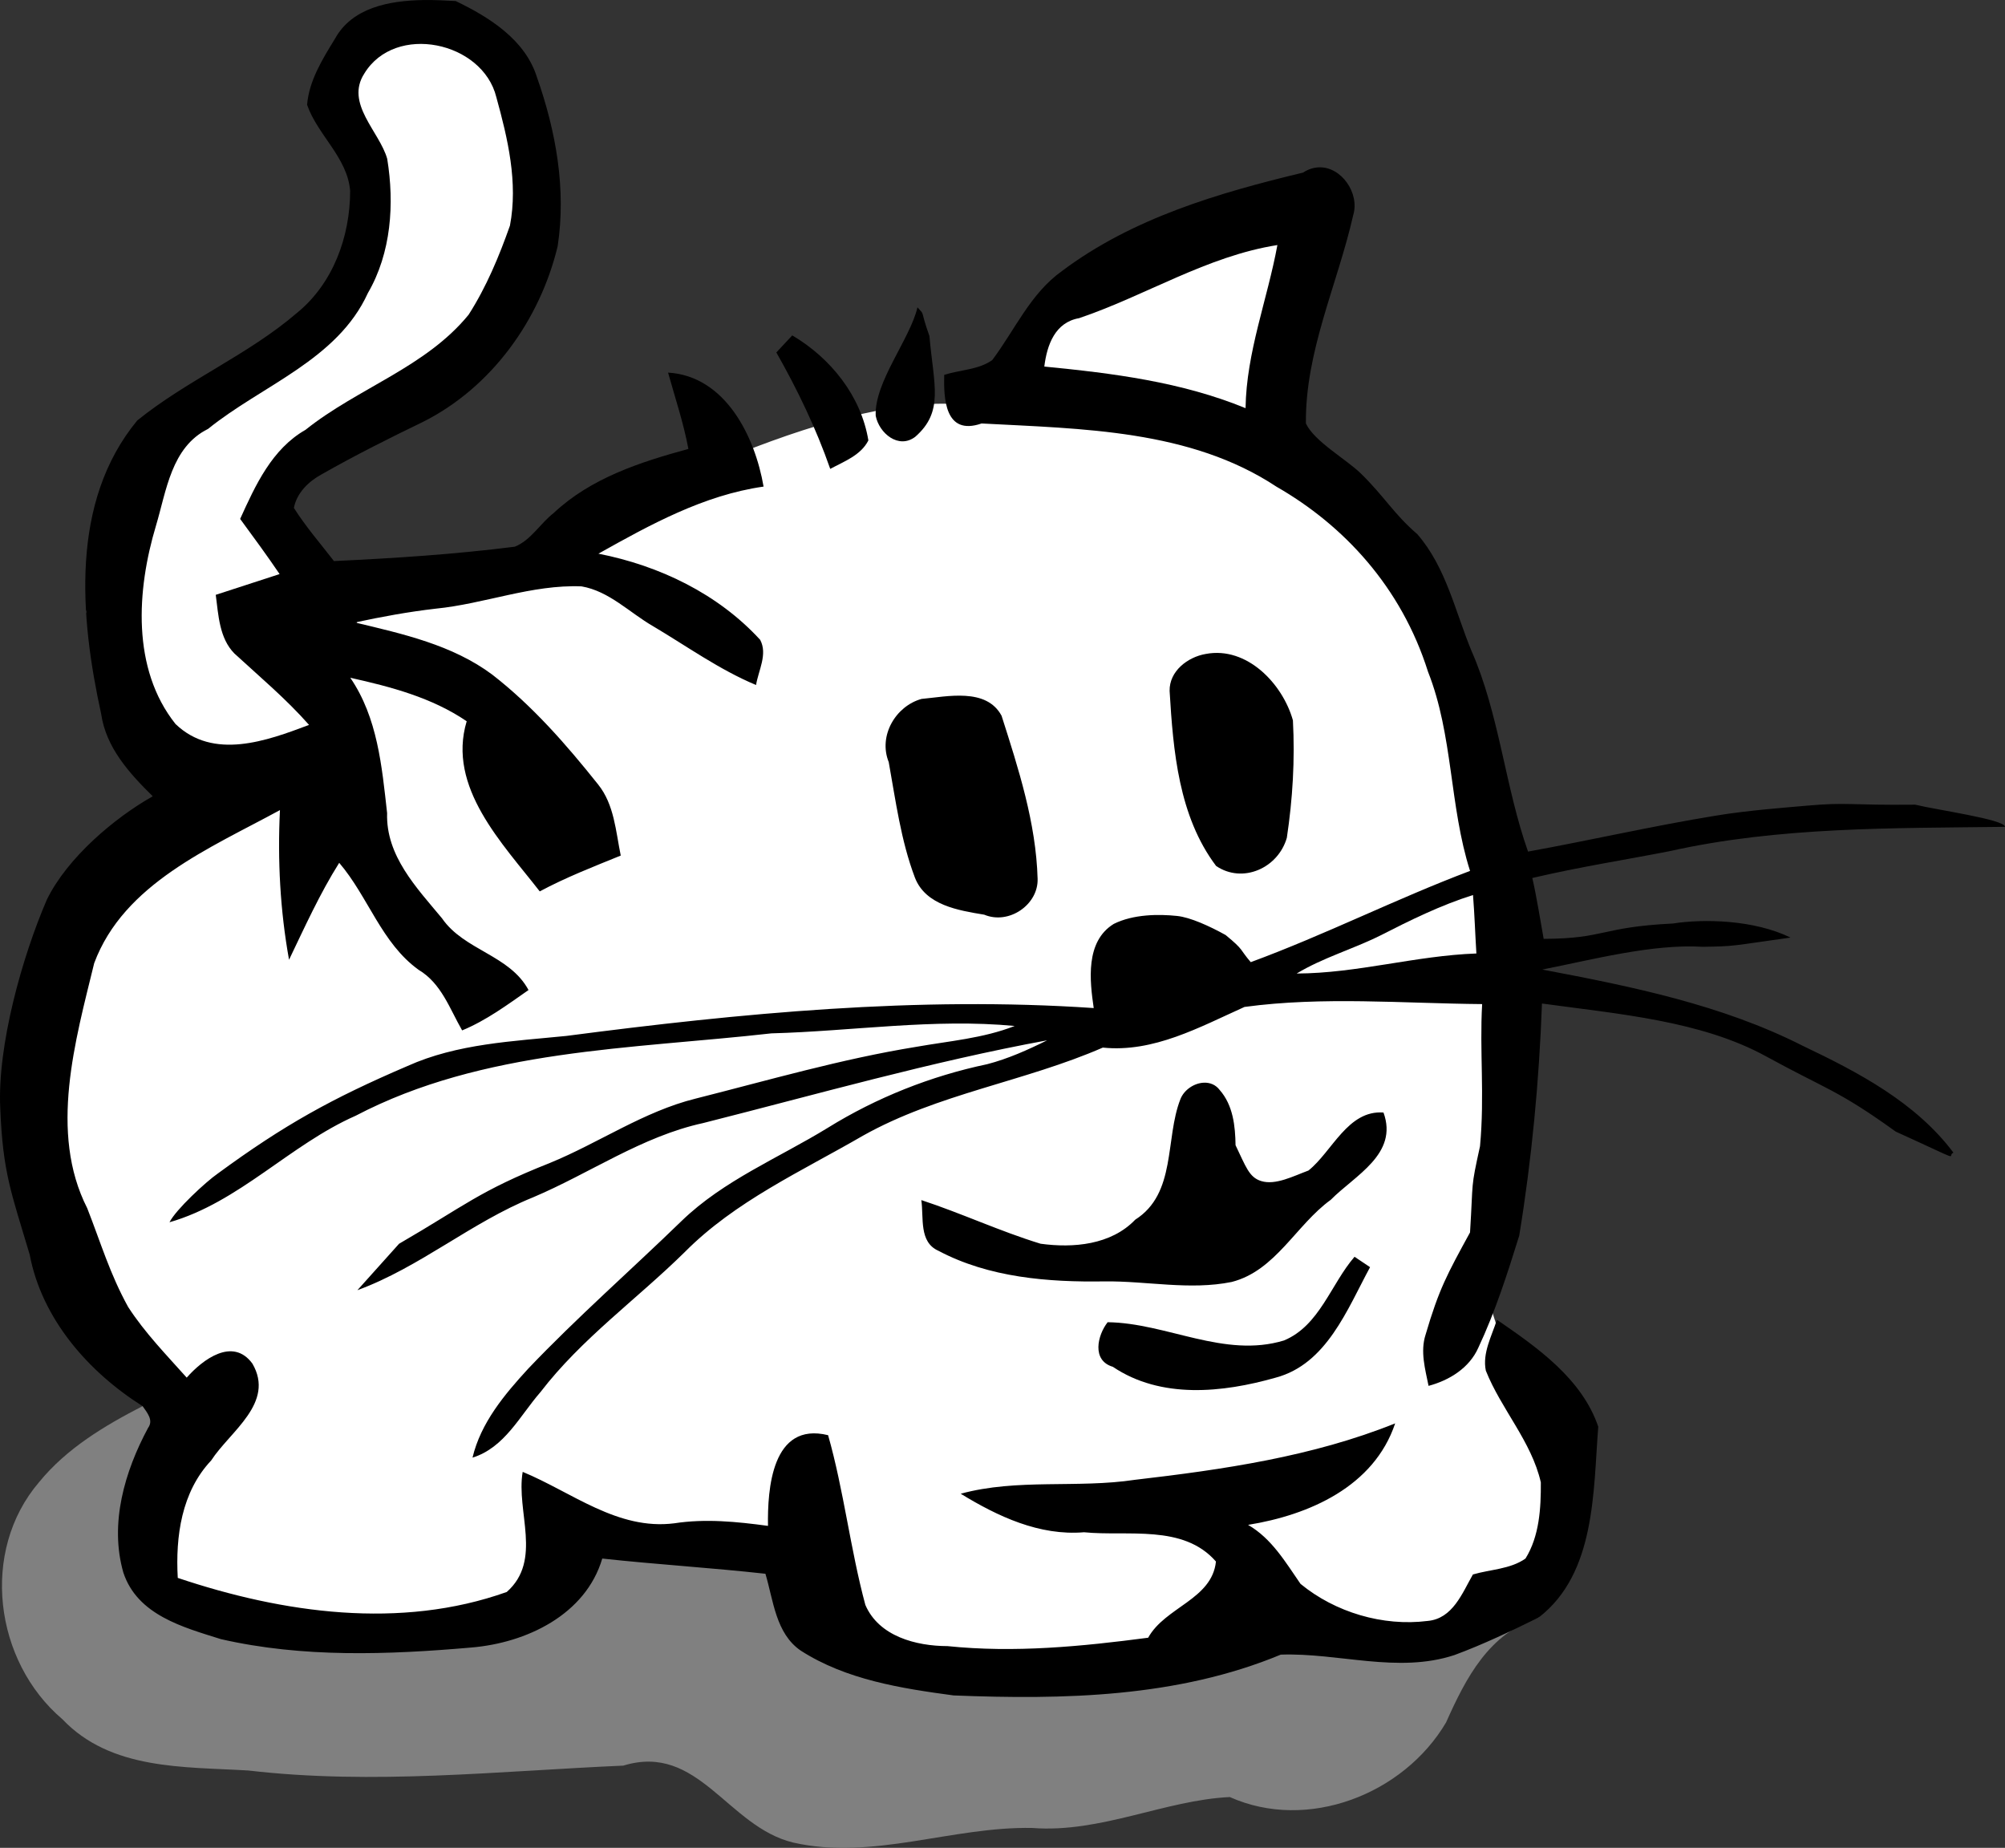 <?xml version="1.0" encoding="UTF-8" standalone="no"?>
<svg
   xmlns:dc="http://purl.org/dc/elements/1.1/"
   xmlns:cc="http://creativecommons.org/ns#"
   xmlns:rdf="http://www.w3.org/1999/02/22-rdf-syntax-ns#"
   xmlns:svg="http://www.w3.org/2000/svg"
   xmlns="http://www.w3.org/2000/svg"
   xmlns:sodipodi="http://sodipodi.sourceforge.net/DTD/sodipodi-0.dtd"
   xmlns:inkscape="http://www.inkscape.org/namespaces/inkscape"
   width="440.867"
   height="406.271"
   viewBox="0 0 352.694 325.016"
   version="1.1"
   id="svg3057"
   inkscape:version="0.48.2 r9819"
   sodipodi:docname="nixie.svg">
  <rect x="0" y="0" width="352.694" height="325.016" fill="#333333" stroke="none"/>
  <defs
     id="defs3087" />
  <sodipodi:namedview
     pagecolor="#ffffff"
     bordercolor="#666666"
     borderopacity="1"
     objecttolerance="10"
     gridtolerance="10"
     guidetolerance="10"
     inkscape:pageopacity="0"
     inkscape:pageshadow="2"
     inkscape:window-width="1440"
     inkscape:window-height="856"
     id="namedview3085"
     showgrid="false"
     inkscape:zoom="1.629456"
     inkscape:cx="220.43358"
     inkscape:cy="203.13528"
     inkscape:window-x="170"
     inkscape:window-y="0"
     inkscape:window-maximized="0"
     inkscape:current-layer="svg3057"
     fit-margin-top="0"
     fit-margin-left="0"
     fit-margin-right="0"
     fit-margin-bottom="0" />
  <path
     style="fill:#808080"
     d="m 25.084,247.322 c 4.594,-0.572 12.623,-5.443 12.535,-3.126 10.642,-3.035 21.801,-3.426 32.616,-5.637 14.552,5.105 30.754,4.519 44.754,-2.064 9.256,-4.508 19.352,-4.862 29.032,-1.735 16.599,3.202 33.687,4.229 50.481,4.454 15.436,-3.611 31.738,-5.451 47.175,-0.819 7.309,0.92 14.961,1.855 19.565,7.552 8.035,-4.962 18.882,-1.615 16.863,9.55 -0.397,9.078 -4.274,24.983 -7.4,28.976 -8.804,2.778 -12.833,10.652 -16.337,18.491 -7.439,12.615 -24.329,19.244 -38.036,13.116 -11.406,0.536 -22.718,6.366 -34.724,5.439 -14.072,-0.298 -28.155,5.762 -42.087,2.564 -11.58,-2.804 -16.653,-17.592 -29.883,-13.53 -21.98,0.958 -43.995,3.423 -65.976,0.855 C 32.331,310.733 19.502,311.368 10.97,302.387 -1,292.225 -3.539,272.855 6.882,260.685 11.702,254.77 18.384,250.766 25.084,247.322 z"
     id="path3083"
     inkscape:connector-curvature="0" />
  <g
     id="g3824"
     transform="translate(-53.963,3.9500495e-5)">
    <path
       sodipodi:nodetypes="ssssssssssssssssssssssssssss"
       inkscape:connector-curvature="0"
       id="path3053"
       d="m 409.298,198.642 c 0,11.21 14.649,30.733 15.562,51.472 0.641,14.565 -13.122,29.252 -10.582,44.139 1.025,6.007 1.449,12.102 3.108,17.462 7.51,24.266 20.042,41.815 12.717,56.576 -5.754,11.595 -35.811,17.828 -49.974,12.653 -7.369,-2.692 -28.955,5.488 -60.815,6.143 -5.329,0.11 -25.36,6.649 -38.057,-3.584 -9.522,-7.674 -8.417,-27.928 -10.578,-25.402 -9.483,11.08 -25.888,0.205 -47.539,-0.773 -22.443,-1.014 -7.468,12.868 -25.362,18.133 -7.565,2.226 -54.951,6.869 -70.38,-2.834 -8.276,-5.205 9.12,-35.875 5.772,-36.534 -30.524,-6 -32.963,-74.699 -32.963,-94.17 0,-9.062 23.628,-28.215 42.139,-43.666 1.944,-1.623 -35.041,-39.9 -33.244,-41.425 4.644,-3.94 16.471,-39.342 25.851,-46.955 1.648,-1.338 24.624,-14.613 34.546,-32.513 1.32,-2.381 -3.445,-37.569 -3.139,-39.625 0.906,-6.105 23.483,-13.855 30.631,-4.365 10.927,14.507 7.812,51.064 8.703,52.372 2.061,3.029 -50.758,35.428 -60.344,40.363 -3.478,1.79 22.819,45.987 26.217,42.512 2.946,-3.013 -6.319,-9.141 -1.702,-10.532 10.764,-3.242 14.554,-0.785 21.392,-4.754 32.37,-18.79 77.018,-41.493 105.602,-41.493 37.057,0 76.042,9.134 96.526,30.482 13.843,14.426 15.913,36.986 15.913,56.318 z"
       style="fill:#ffffff;fill-opacity:1;fill-rule:evenodd;stroke:#ffffff;stroke-width:1px;stroke-linecap:butt;stroke-linejoin:miter;stroke-opacity:1"
       transform="matrix(0.8,0,0,0.8,-17.689,-18.066)" />
    <g
       id="g3037">
      <path
         d="m 193.326,58.992 c 6.74,3.98 12.1,10.63 13.39,18.47 -1.32,2.62 -4.28,3.7 -6.71,5.01 -2.49,-7.13 -5.75,-13.92 -9.48,-20.48 0.93,-1 1.87,-2 2.8,-3 z"
         id="path3071"
         inkscape:connector-curvature="0"
         style="fill:#000000" />
      <path
         d="m 279.826,235.772 c 6.27,-2.61 8.23,-9.88 12.41,-14.72 0.69,0.45 2.05,1.37 2.73,1.83 -4.02,7.42 -7.63,17.04 -16.6,19.43 -9.34,2.66 -20.19,3.79 -28.65,-1.91 -3.76,-1.11 -2.7,-5.56 -0.91,-7.84 10.39,0.13 20.52,6.4 31.02,3.21 z"
         id="path3081"
         inkscape:connector-curvature="0"
         style="fill:#000000" />
      <g
         id="g3146"
         transform="translate(8.656,-17.468)">
        <path
           style="fill:#000000"
           inkscape:connector-curvature="0"
           id="path3073"
           d="m 257.41,132.49 c 7.25,-1.38 13.54,5.27 15.33,11.68 0.37,6.9 -0.04,13.84 -1.07,20.66 -1.53,5.32 -7.76,8.12 -12.44,4.95 -6.59,-8.74 -7.55,-20.24 -8.18,-30.78 -0.07,-3.49 3.18,-5.97 6.36,-6.51 z" />
        <path
           style="fill:#000000"
           inkscape:connector-curvature="0"
           id="path3075"
           d="m 207.41,140.4 c 4.5,-0.41 11.4,-2.02 14.08,2.96 2.97,9.3 6.06,18.82 6.34,28.68 0.14,4.55 -5.05,8.13 -9.39,6.31 -4.54,-0.75 -10.31,-1.66 -12.19,-6.51 -2.47,-6.51 -3.38,-13.51 -4.61,-20.33 -1.87,-4.64 1.23,-9.85 5.77,-11.11 z" />
        <g
           id="g3140">
          <path
             sodipodi:nodetypes="cccccccccccccccccccccccccccccccccccccccccccccccccccccccccccccccccccccccccccccccccccccccsccccccccccscccccccccccccccccccccccccccccccccccsccccccccccccsccccsccsccccccccccccccccsccc"
             inkscape:connector-curvature="0"
             style="fill:#000000"
             d="m 149.688,21.844 c -7.519,0.131 -15.616,1.672 -19.375,8.469 -2.737,4.463 -5.719,9.225 -6.156,14.562 2.312,6.662 8.856,11.556 9.469,18.906 -0.013,10.037 -3.712,20.344 -11.688,26.844 -10.75,9.238 -24.137,14.769 -35.125,23.656 -14.8,17.925 -12.6,43.225 -7.938,64.5 1.062,7.438 6.231,13.088 11.344,18.125 -8.412,4.737 -18.781,13.506 -23.281,22.719 -5.438,12.6 -10.912,32.087 -10.25,45.875 0.575,14.175 2.369,18.381 6.469,32.156 C 65.844,311.844 76.075,323.475 88,331 c 0.963,1.4 2.45,3.069 1.188,4.781 -5.15,9.575 -8.512,21.031 -5.438,31.781 3.075,9.363 13.156,12.044 21.469,14.656 17.988,4.125 36.781,3.431 55.031,1.844 12.062,-1 25.137,-7.162 28.812,-19.562 11.938,1.3 23.938,2.019 35.875,3.344 1.75,5.825 2.256,13.144 7.781,16.906 9.988,6.412 22.069,8.294 33.594,9.844 24.2,0.963 49.237,0.456 71.938,-8.969 12.713,-0.45 25.7,4.206 38.188,0.094 6.362,-2.35 12.475,-5.281 18.562,-8.281 12.512,-9.688 11.95,-27.675 13.062,-41.938 -3.612,-10.562 -13.406,-17.413 -22.281,-23.5 -1.137,3.587 -3.237,7.338 -2.438,11.188 3.375,8.475 10.031,15.55 12.094,24.562 0.037,5.662 -0.312,11.825 -3.375,16.75 -3.337,2.35 -7.725,2.375 -11.562,3.5 -2.362,4.138 -4.444,9.731 -9.969,10.219 -9.812,1.238 -20.337,-1.894 -27.938,-8.156 -3.325,-4.8 -6.319,-9.944 -11.531,-12.969 13.425,-2.163 27.681,-8.4 32.344,-22.312 -18.2,7.312 -37.831,10.156 -57.219,12.406 -12.688,1.913 -25.85,-0.338 -38.312,3.062 8.137,4.975 17.3,9.294 27.125,8.469 9.562,0.963 21.8,-1.837 29,6.438 -0.887,8.363 -11.156,9.975 -14.906,16.75 -14.6,1.925 -29.4,3.369 -44.125,1.844 -6.862,-0.013 -15.088,-2.125 -18.062,-9.062 -3.312,-12.287 -4.725,-25.137 -8.188,-37.312 -12.412,-3.05 -13.344,11.963 -13.219,19.938 -6.838,-0.925 -13.762,-1.625 -20.625,-0.562 -12.463,1.562 -22.462,-6.825 -33.312,-11.312 -1.5,8.7 4.425,19.394 -3.5,26.406 -23.375,8.338 -49.231,4.669 -72.344,-3.094 -0.512,-9.113 0.819,-18.9 7.344,-25.812 4.15,-6.412 14.113,-12.65 9.062,-21.312 -4.312,-5.875 -10.925,-0.894 -14.438,3.094 -4.475,-5.013 -9.213,-9.869 -12.875,-15.531 -4.037,-7.312 -5.963,-13.969 -9,-21.719 -8.488,-16.675 -2.594,-36.938 1.531,-53.875 6.525,-17.512 25.531,-25.306 40.844,-33.656 -0.537,11.025 0.037,22.019 2,32.906 3.462,-7.213 6.756,-14.525 11.031,-21.312 6.388,7.463 9.294,17.656 17.469,23.531 5,2.975 6.825,8.562 9.562,13.312 5.3,-2.188 9.919,-5.612 14.594,-8.875 -4.162,-7.737 -14.156,-8.694 -19.031,-15.781 -5.562,-6.7 -12.363,-13.725 -12.062,-23.125 -1.15,-10.262 -2.094,-20.975 -8.094,-29.75 8.925,1.988 17.931,4.35 25.594,9.562 -4.375,14.525 7.938,26.931 16.062,37.406 5.737,-3.075 11.787,-5.425 17.812,-7.875 -1.1,-5.35 -1.419,-11.2 -4.969,-15.625 -6.975,-8.75 -14.406,-17.269 -23.281,-24.156 -8.775,-6.55 -19.725,-8.969 -30.188,-11.469 5.862,-1.262 11.756,-2.344 17.719,-3.031 10.787,-1.062 21.156,-5.344 32.094,-4.906 6.075,1.038 10.569,5.787 15.719,8.75 7.463,4.425 14.606,9.575 22.656,12.938 0.525,-3.212 2.594,-6.775 0.906,-9.938 -9.3,-10.137 -22.15,-16.3 -35.562,-18.938 11.4,-6.388 23.188,-12.887 36.312,-14.75 -1.887,-10.988 -8.387,-24.312 -21,-25.062 1.55,5.575 3.406,11.081 4.469,16.781 -10.588,2.888 -21.45,6.406 -29.625,14.094 -2.975,2.3 -5,5.994 -8.562,7.406 -13.188,1.675 -26.462,2.531 -39.75,3.156 -2.975,-3.85 -6.213,-7.575 -8.812,-11.688 0.637,-3.3 3.231,-5.825 6.094,-7.375 7.287,-4.15 14.794,-7.912 22.344,-11.562 15.037,-7.575 25.663,-22.381 29.562,-38.594 1.913,-12.512 -0.369,-25.281 -4.531,-37.094 -2.575,-8.312 -10.488,-13.25 -17.875,-16.812 -2.2,-0.128 -4.65,-0.263 -7.156,-0.219 z M 346.656,58.625 c -1.138,0.038 -2.323,0.385 -3.5,1.156 C 324.569,64.244 305.625,69.787 290.125,81.438 283.175,86.4 279.788,94.388 274.812,101 c -3,2.138 -7.075,2.138 -10.562,3.25 -0.113,4.938 0.031,13.525 8.219,10.688 22.113,1.188 45.856,1.339 64.844,13.901 14.732,8.452 27.423,21.991 33.312,40.661 5.55,14.025 4.688,29.512 9.25,43.812 -16.288,6.15 -31.856,14.037 -48.219,20.062 -2.525,-2.925 -1.34,-2.528 -5.531,-5.969 -3.631,-2.01 -7.792,-3.886 -10.656,-4.188 -4.034,-0.425 -9.61,-0.406 -13.938,1.75 -6.312,3.875 -5.269,12.55 -4.406,18.5 -38.725,-2.625 -77.55,1.113 -115.938,6.125 -11.762,1.188 -24.019,1.688 -34.969,6.625 -16.6,7.112 -27.106,12.938 -41.669,23.613 -2.612,1.8 -9.269,7.968 -10.644,10.731 15.312,-4.4 26.469,-17.044 40.906,-23.406 28.1,-14.713 60.675,-14.65 91.438,-18.125 17.812,-0.475 35.675,-3.325 53.5,-1.625 -6.925,2.725 -14.425,3.306 -21.688,4.594 -16.413,2.663 -32.381,7.312 -48.469,11.375 -11.438,2.837 -21.25,9.731 -32.062,14.156 -15.575,6.175 -18.711,9.397 -33.148,17.759 L 135.219,305.5 c 13.775,-5.062 25.044,-14.919 38.594,-20.406 12.55,-5.3 23.95,-13.406 37.438,-16.344 25.125,-6.35 50.125,-13.5 75.625,-18.188 -4.237,2.1 -8.6,4.062 -13.188,5.25 -12.387,2.6 -24.312,7.338 -35.062,14 -10.8,6.625 -22.869,11.525 -32.094,20.438 -11.213,10.887 -23.006,21.206 -33.781,32.531 -5.2,5.662 -10.406,11.881 -12.219,19.531 7.075,-2.212 10.4,-9.206 14.938,-14.406 9.025,-11.762 21.2,-20.425 31.688,-30.75 11.113,-11.225 25.744,-17.812 39.219,-25.625 16.475,-9.25 35.575,-11.887 52.75,-19.375 11.137,1.15 21.306,-4.513 31.156,-8.938 17.275,-2.337 34.862,-0.775 52.25,-0.625 -0.588,10.363 0.574,20.022 -0.469,31.25 -2.115,9.633 -1.454,7.128 -2.193,18.951 -5.037,9.225 -6.814,12.399 -9.776,22.486 -1.2,3.712 -0.081,7.575 0.656,11.25 4.6,-1.225 8.975,-3.95 10.938,-8.375 3.725,-7.925 6.412,-16.331 9,-24.656 2.763,-16.887 4.375,-33.931 5,-51.031 16.892,2.318 34.995,3.783 49.282,11.618 13.309,7.299 15.782,7.37 28.503,16.543 15.826,7.185 10.959,5.419 12.684,4.619 C 477.869,264.212 465.262,257.594 453.062,251.781 435.175,242.706 415.3,238.7 395.75,235 c 10.863,-2.125 24.134,-5.677 35.321,-5.002 7.2,-0.1 6.211,-0.207 19.273,-2.03 -8.059,-3.921 -19.052,-4.151 -25.843,-3.092 -15.977,0.791 -14.851,3.327 -28.438,3.377 -0.7,-3.862 -1.6,-9.557 -2.5,-13.382 10.628,-2.489 20.069,-3.915 30.219,-5.903 24.15,-5.4 49.119,-5.019 73.719,-5.344 -0.013,-1.625 -15.055,-3.72 -19.759,-4.875 -14.64,0.155 -14.884,-0.576 -23.759,0.219 -3.991,0.358 -13.106,1.024 -20.201,2.218 -13.738,2.237 -27.469,5.403 -41.156,7.878 -5.037,-14.175 -6.338,-30.328 -12.438,-44.128 -3.587,-8.688 -5.594,-18.394 -11.906,-25.656 -5.174,-4.442 -7.228,-8.273 -12.413,-13.338 -3.22,-3.145 -10.248,-7.055 -12.087,-11.006 -0.175,-15.85 6.931,-30.525 10.406,-45.812 1.452,-4.794 -2.598,-10.665 -7.531,-10.5 z M 258.375,89.406 c -1.637,6.987 -9.525,16.469 -9.188,23.844 0.738,3.812 5.013,7.412 8.688,4.625 6.362,-5.562 4.078,-11.326 3.125,-22.156 -2.205,-6.232 -0.834,-4.32 -2.625,-6.312 z m 63,170.469 c -2.154,0.069 -4.398,1.578 -5.188,3.625 -3.425,8.713 -0.825,20.712 -9.938,26.5 -5.312,5.55 -13.625,6.269 -20.812,5.281 -8.912,-2.725 -17.381,-6.694 -26.219,-9.594 0.562,3.913 -0.569,9.244 3.781,11.156 11.1,5.888 24.15,6.919 36.5,6.719 9.312,-0.113 18.719,2 27.969,0.125 9.662,-2.475 14.119,-12.512 21.781,-18.062 5.275,-5.35 14.919,-10.037 11.594,-19.188 -7.862,-0.588 -11.287,8.6 -16.5,12.75 -3.349,1.242 -7.26,3.292 -10.406,2.312 -2.664,-0.829 -3.348,-3.16 -5.625,-7.875 -0.062,-4.125 -0.512,-8.781 -3.5,-12.156 -0.877,-1.163 -2.145,-1.635 -3.438,-1.594 z"
             id="path3061"
             transform="scale(0.8,0.8)" />
          <path
             style="fill:#ffffff"
             inkscape:connector-curvature="0"
             d="m 109.4,30.39 c 5.43,-8.9 20.79,-5.62 23.21,4.15 2.02,7.29 3.85,15.04 2.4,22.61 -1.91,5.42 -4.16,10.82 -7.27,15.67 -7.58,9.28 -19.51,12.9 -28.68,20.24 -5.92,3.38 -8.81,9.73 -11.51,15.68 2.35,3.2 4.71,6.41 6.94,9.7 -3.75,1.21 -7.49,2.42 -11.23,3.65 0.47,3.55 0.62,7.62 3.28,10.32 4.46,4.1 9.12,8.01 13.13,12.56 -7.46,2.82 -16.82,6.24 -23.49,-0.16 -7.74,-9.72 -6.83,-23.58 -3.44,-34.87 1.84,-6.12 2.69,-13.83 9.16,-17.03 9.49,-7.68 22.76,-12.12 28.12,-23.9 4.11,-7.06 4.69,-15.69 3.4,-23.61 -1.36,-4.81 -7.45,-9.72 -4.02,-15.01 z"
             id="path3063" />
          <path
             style="fill:#ffffff"
             inkscape:connector-curvature="0"
             d="m 235.13,73.43 c 11.74,-3.98 22.49,-10.91 34.88,-12.86 -1.76,9.59 -5.46,18.85 -5.6,28.69 -11.29,-4.63 -23.35,-6.14 -35.4,-7.32 0.47,-3.84 1.91,-7.78 6.12,-8.51 z"
             id="path3067" />
          <path
             sodipodi:nodetypes="ccccc"
             d="m 288.12,182.01 c 5.28,-2.7 10.63,-5.33 16.3,-7.12 0.3,3.92 0.354,6.355 0.594,10.285 -10.68,0.38 -20.924,3.485 -31.614,3.525 4.64,-2.8 9.89,-4.28 14.72,-6.69 z"
             id="path3077"
             inkscape:connector-curvature="0"
             style="fill:#ffffff" />
        </g>
      </g>
    </g>
  </g>
</svg>
